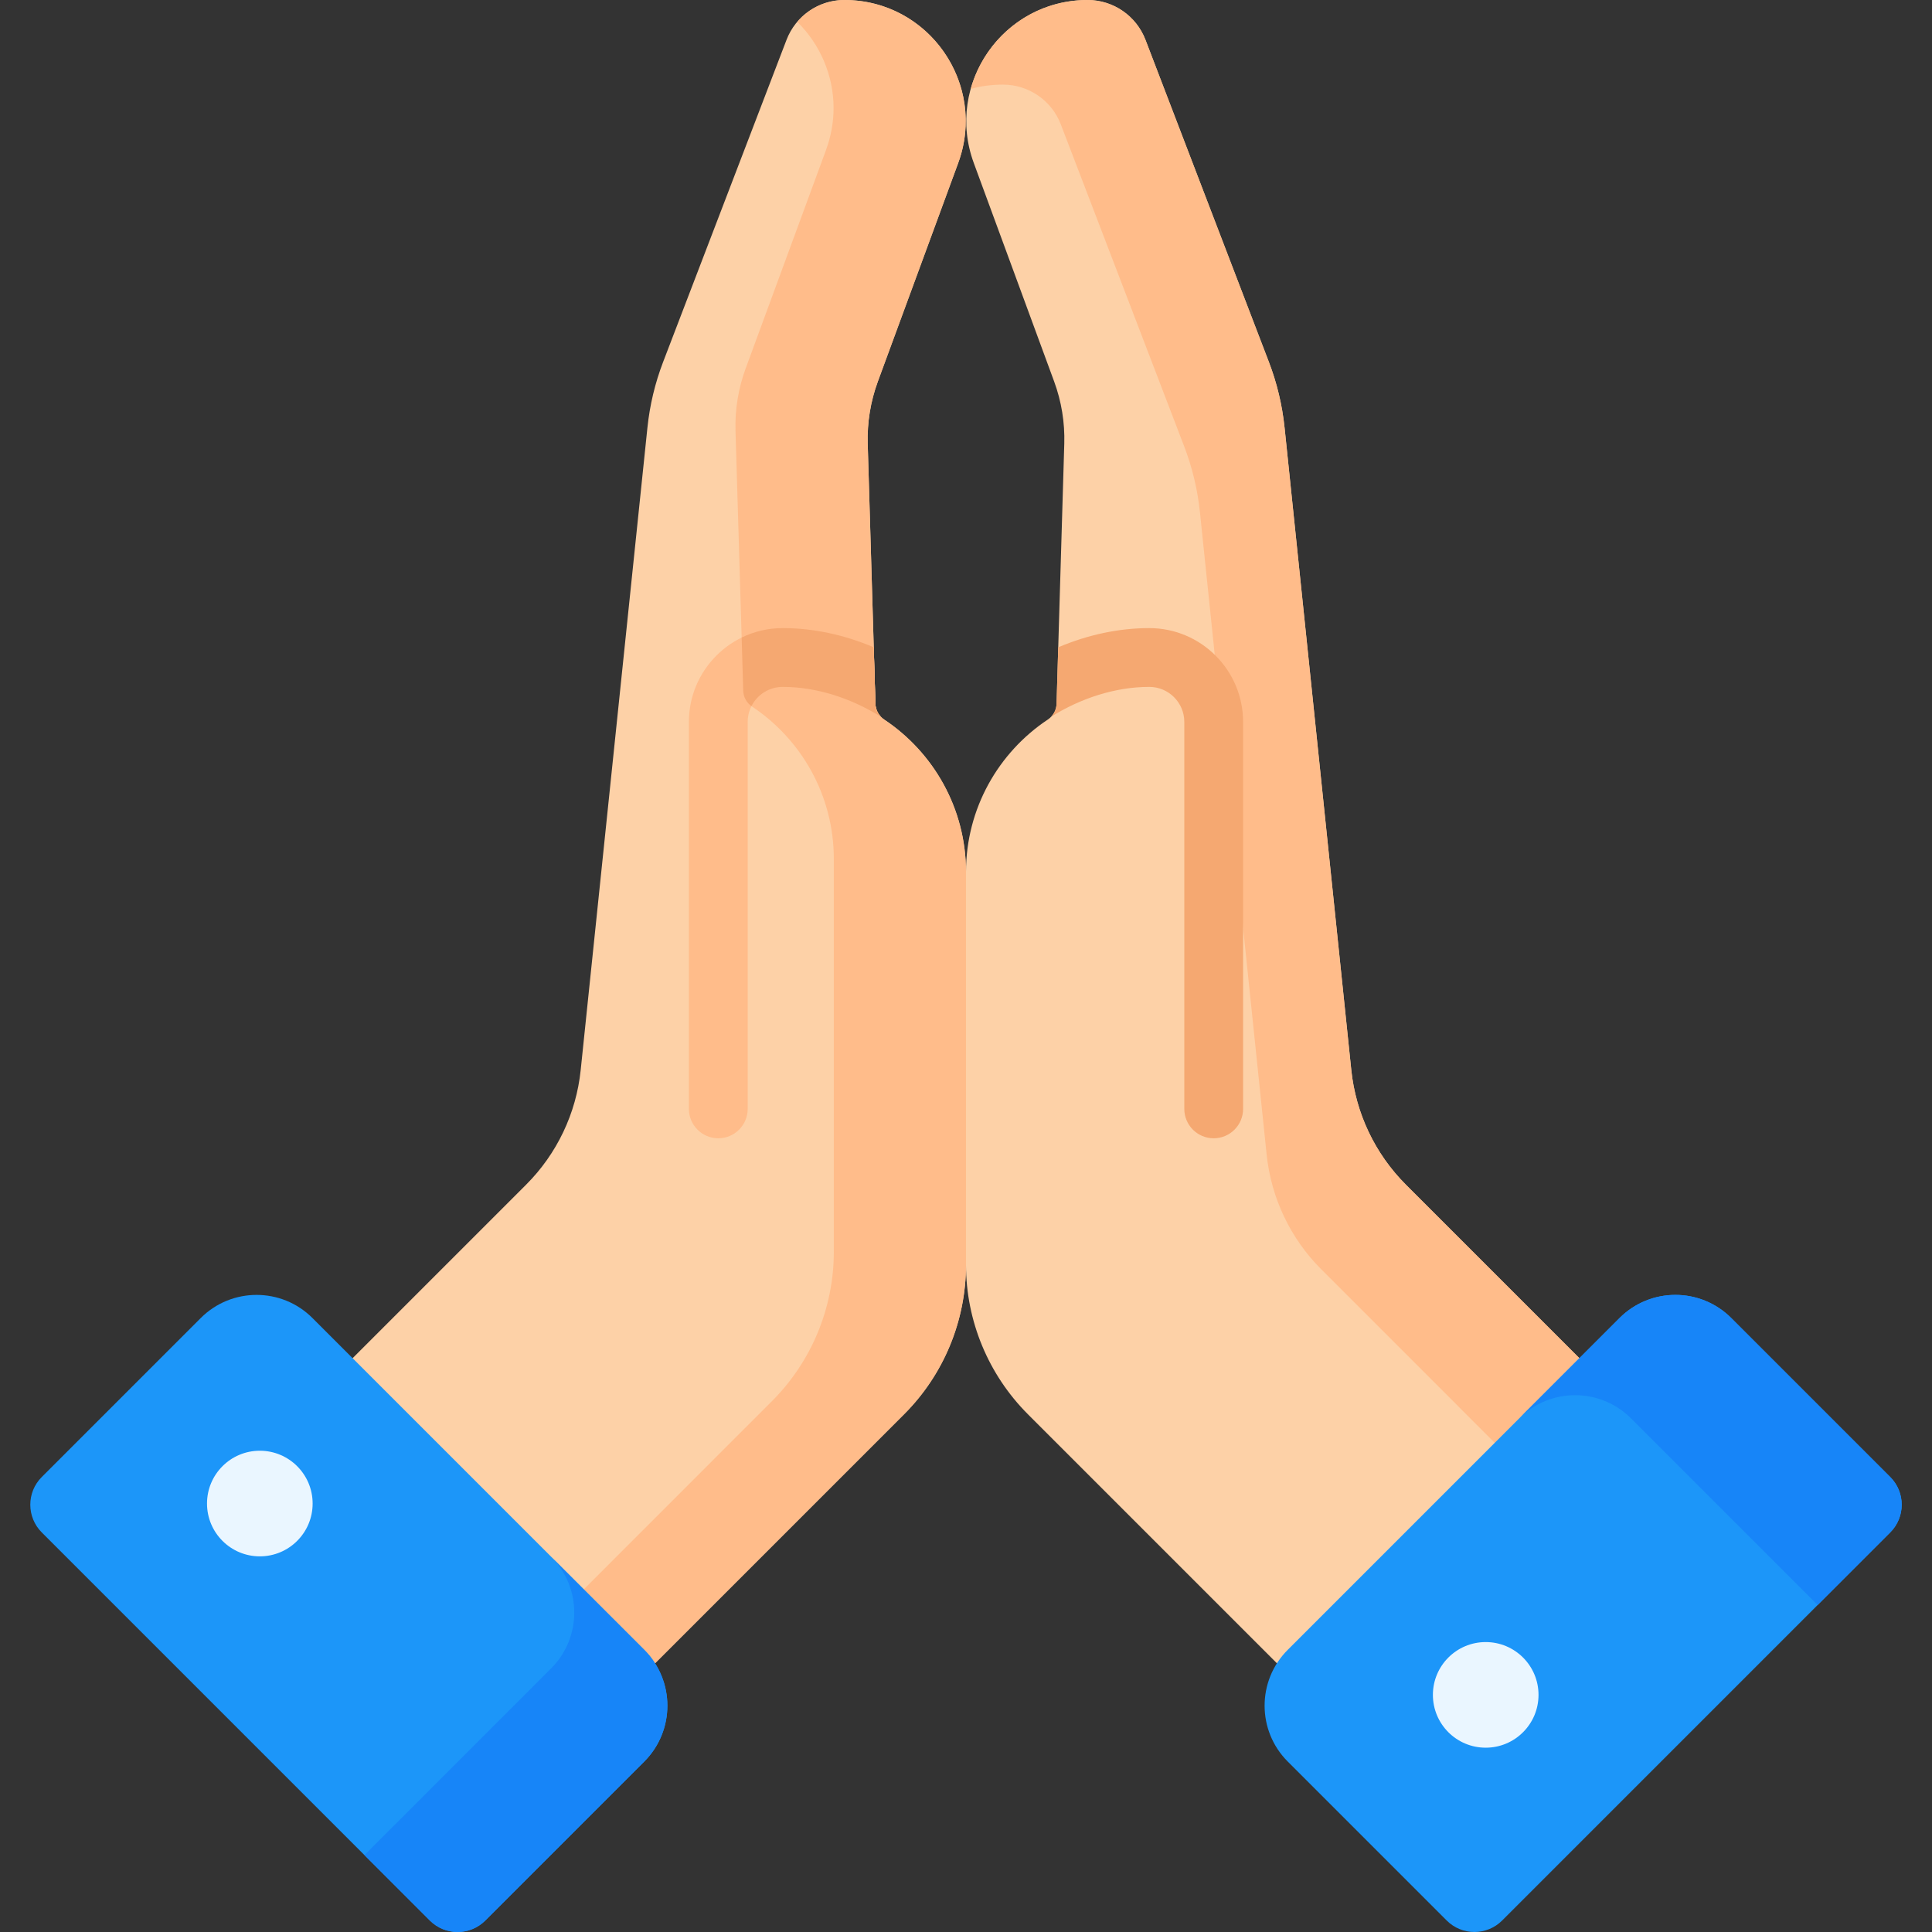<svg id="Capa_1" enable-background="new 0 0 512 512" height="512" viewBox="0 0 512 512" width="512" xmlns="http://www.w3.org/2000/svg"><rect x="0" y="0" width="512" height="512" fill="#333333" stroke="none"/><g><g><g><path d="m426.145 367.522-53.579-53.579c-8.16-8.16-13.265-18.879-14.457-30.357l-17.689-170.277c-.619-5.955-2.017-11.803-4.159-17.394l-32.706-85.37c-2.433-6.351-8.531-10.545-15.333-10.545-22.345 0-37.865 22.245-30.152 43.217l21.294 57.894c1.937 5.267 2.847 10.856 2.681 16.466l-2.045 68.947c-.05 1.682-.915 3.229-2.316 4.161-13.07 8.701-21.686 23.557-21.686 40.437v104.038c0 14.871 5.908 29.133 16.423 39.648l80.586 80.586z" fill="#fdd1a7"/><path d="m426.144 367.523-20.379 24.48-55.629-55.63c-8.156-8.168-13.259-18.881-14.458-30.367l-17.683-170.275c-.622-5.956-2.016-11.796-4.159-17.395l-32.705-85.362c-2.431-6.359-8.536-10.552-15.333-10.552-2.984 0-5.852.392-8.548 1.14 3.686-13.225 15.736-23.558 30.977-23.558 6.797 0 12.891 4.193 15.333 10.541l32.705 85.374c2.143 5.587 3.537 11.439 4.159 17.395l17.683 170.275c1.198 11.474 6.301 22.199 14.458 30.355z" fill="#ffbc8a"/><g><g><path d="m329.435 191.312v102.554c0 4.301-3.49 7.791-7.791 7.791-4.311 0-7.791-3.491-7.791-7.791v-102.554c0-5.121-4.166-9.277-9.287-9.277-9.027 0-18.159 3.013-25.992 7.895.873-.904 1.392-2.119 1.423-3.407l.447-14.98c7.791-3.314 16.04-5.09 24.122-5.09 13.712 0 24.869 11.147 24.869 24.859z" fill="#f5a871"/></g><g><path d="m500.927 406.113-102.845 102.844c-4.057 4.057-10.634 4.057-14.691 0l-42.125-42.125c-8.177-8.177-8.177-21.435 0-29.612l87.924-87.924c8.177-8.177 21.435-8.177 29.612 0l42.125 42.125c4.057 4.057 4.057 10.635 0 14.692z" fill="#1c96f9"/><path d="m458.805 349.293 42.124 42.124c4.057 4.057 4.057 10.634 0 14.691l-19.234 19.234-49.469-49.469c-8.178-8.178-21.44-8.178-29.618 0l26.58-26.58c8.178-8.179 21.439-8.179 29.617 0z" fill="#1785f8"/></g></g></g><g><path d="m85.852 367.522 53.579-53.579c8.16-8.16 13.265-18.879 14.457-30.357l17.689-170.276c.619-5.955 2.017-11.803 4.159-17.394l32.706-85.37c2.434-6.352 8.531-10.546 15.333-10.546 22.345 0 37.865 22.245 30.152 43.217l-21.294 57.894c-1.937 5.267-2.847 10.856-2.681 16.466l2.045 68.947c.05 1.682.915 3.229 2.316 4.161 13.07 8.701 21.686 23.557 21.686 40.437v104.038c0 14.871-5.907 29.133-16.423 39.648l-80.586 80.586z" fill="#fdd1a7"/><path d="m255.995 231.116v104.048c0 14.872-5.898 29.134-16.416 39.64l-80.593 80.593-17.476-21.001 63.037-63.048c10.518-10.506 16.427-24.768 16.427-39.64v-104.048c0-16.877-8.617-31.73-21.692-40.428-1.401-.932-2.267-2.48-2.317-4.162l-2.049-68.95c-.161-5.61.749-11.197 2.684-16.462l21.3-57.899c1.36-3.71 2.005-7.465 2.005-11.117 0-8.732-3.617-16.934-9.619-22.855 3.041-3.606 7.58-5.783 12.488-5.783 18.386 0 32.152 15.056 32.152 32.083 0 3.664-.634 7.419-2.004 11.128l-21.289 57.899c-1.935 5.265-2.846 10.852-2.684 16.462l2.049 68.951c.05 1.681.915 3.229 2.316 4.161 13.064 8.699 21.681 23.551 21.681 40.428z" fill="#ffbc8a"/><g><g><path d="m231.992 186.524c.041 1.288.561 2.493 1.423 3.407-7.833-4.883-16.954-7.895-25.992-7.895-5.111 0-9.277 4.155-9.277 9.277v102.554c0 4.301-3.491 7.791-7.791 7.791-4.301 0-7.791-3.491-7.791-7.791v-102.555c0-13.713 11.157-24.859 24.859-24.859 8.082 0 16.331 1.776 24.122 5.08z" fill="#ffbc8a"/></g><g><path d="m233.416 189.931c-7.833-4.883-16.954-7.895-25.992-7.895-3.605 0-6.742 2.067-8.28 5.09-1.319-.925-2.13-2.431-2.182-4.051l-.415-14.118c3.293-1.6 6.981-2.504 10.877-2.504 8.082 0 16.331 1.776 24.122 5.08l.447 14.99c.041 1.289.56 2.494 1.423 3.408z" fill="#f5a871"/></g><g><path d="m11.071 406.113 102.844 102.844c4.057 4.057 10.634 4.057 14.691 0l42.125-42.125c8.177-8.177 8.177-21.435 0-29.612l-87.924-87.924c-8.177-8.177-21.435-8.177-29.612 0l-42.125 42.125c-4.056 4.057-4.056 10.635.001 14.692z" fill="#1c96f9"/><path d="m170.736 466.836-42.132 42.122c-4.057 4.056-10.634 4.056-14.691-.001l-17.331-17.331 49.466-49.478c8.179-8.179 8.179-21.427 0-29.606l24.687 24.676c8.169 8.179 8.169 21.439.001 29.618z" fill="#1785f8"/></g></g></g></g><g><g><circle cx="68.856" cy="398.454" fill="#eaf6ff" r="13.995"/></g><g><circle cx="393.728" cy="449.161" fill="#eaf6ff" r="13.995"/></g></g></g></svg>